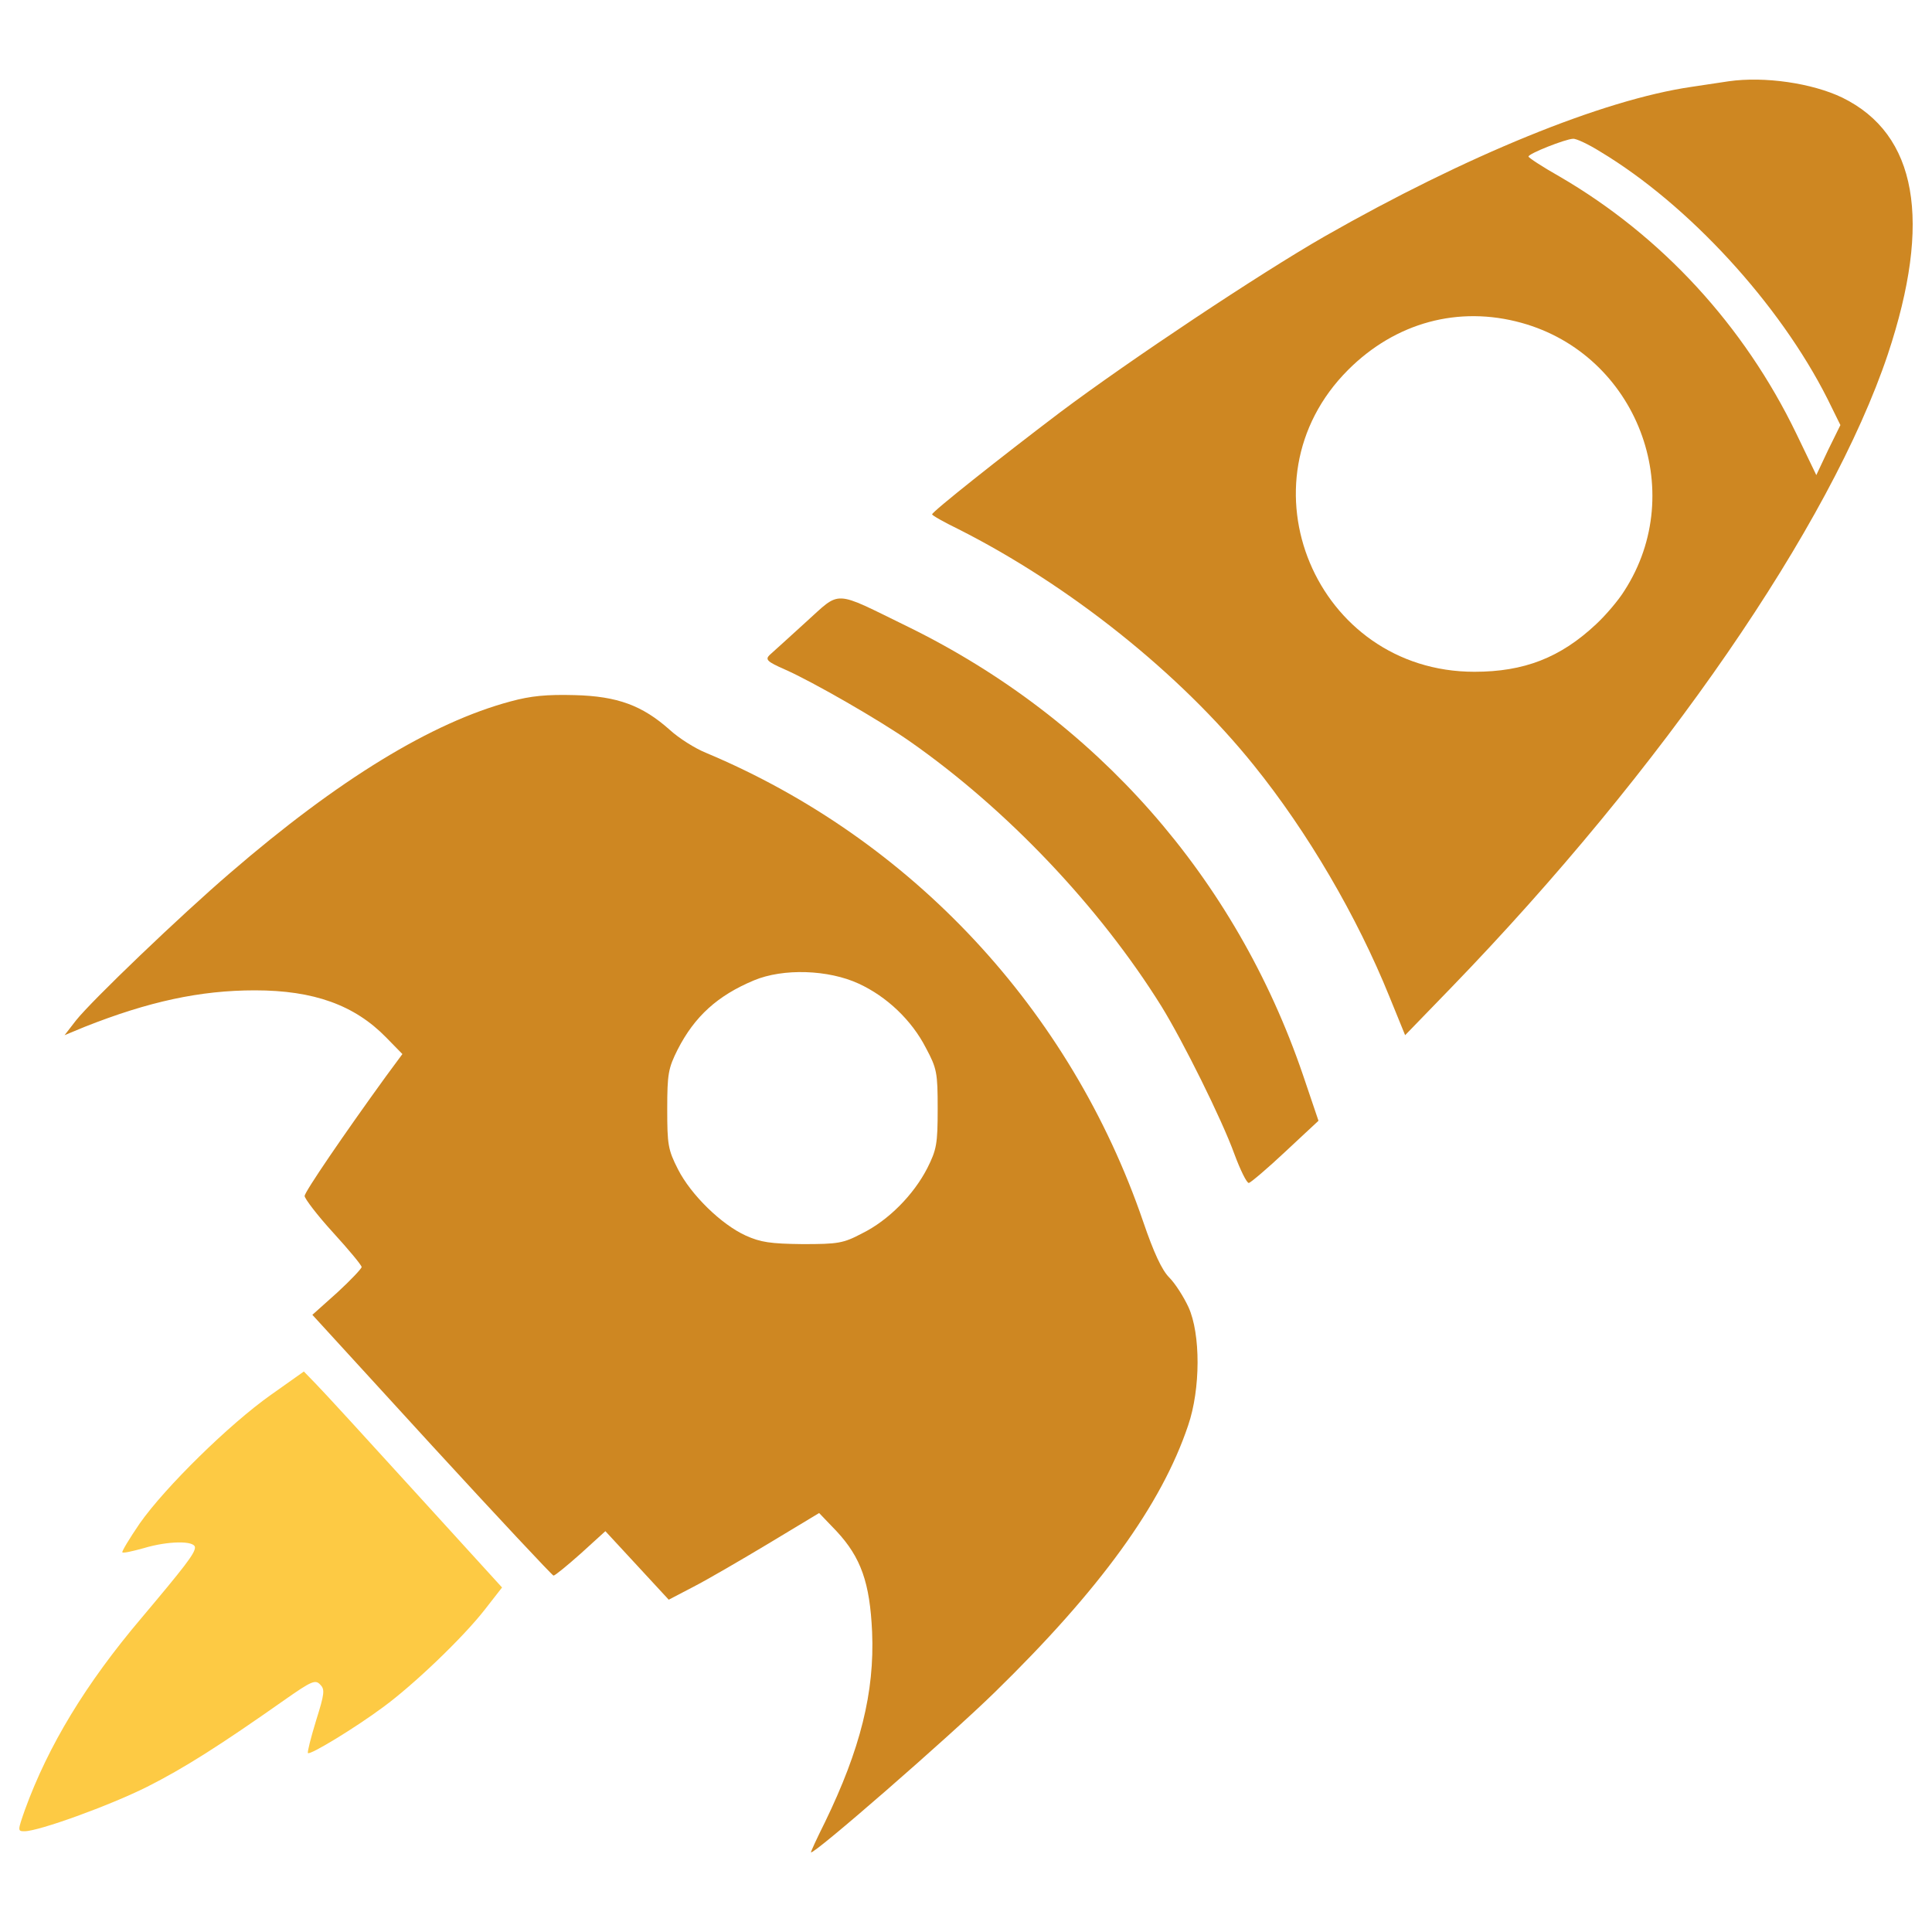 <svg width="20" height="20" style="fill:#ce8722;" xmlns="http://www.w3.org/2000/svg" xmlns:xlink="http://www.w3.org/1999/xlink" version="1.1" x="0px" y="0px" viewBox="0 0 1000 1000" enable-background="new 0 0 1000 1000" xml:space="preserve">
<g><g transform="translate(0,511) scale(0.1,-0.1)">

  <path d="M8946.9,4689.2c-26.9-3.8-113.1-17.3-191.7-28.8c-460.2-67.1-1167.7-356.6-1900.1-774.6c-337.5-193.7-1008.5-640.4-1369-910.7c-308.7-233.9-661.5-513.8-661.5-527.3c0-5.7,61.4-40.3,136.1-76.7c573.3-289.5,1146.6-745.8,1530-1223.3c278-345.1,533-780.4,701.7-1198.4l80.5-197.5L7510.8-2.6c1094.8,1131.2,1963.4,2392.9,2260.6,3278.7c230.1,692.2,151.5,1138.9-235.8,1328.7C9380.2,4679.6,9132.9,4716,8946.9,4689.2z M8283.5,4324.8c456.3-274.2,928-788,1175.3-1278.9l67.1-136.1l-63.3-128.5l-61.4-130.4l-103.5,214.7c-270.3,559.9-697.9,1023.9-1225.2,1330.6c-88.2,49.8-161.1,97.8-161.1,103.5c0,15.3,189.8,90.1,230.1,92C8157,4393.9,8222.2,4363.2,8283.5,4324.8z M7875.1,3439c596.3-164.9,866.7-868.6,533-1386.2c-30.7-49.9-97.8-128.5-147.6-174.5c-184.1-172.6-372-245.4-628.9-245.4c-820.6,0-1232.9,983.6-653.8,1562.6C7223.2,3441,7549.2,3529.1,7875.1,3439z"/>
  <path d="M4168.9,1887.9c-86.3-78.6-170.6-155.3-186-168.7c-23-23-11.5-34.5,80.5-74.8c143.8-63.3,492.8-264.6,646.2-372c504.2-352.8,981.7-857.1,1301.9-1370.9c111.2-180.2,312.5-584.8,377.7-765c30.7-82.4,63.3-149.6,74.8-149.6c9.6,1.9,95.9,74.8,189.8,163L6824.4-691l-80.5,237.8c-348.9,1022-1069.9,1840.7-2042,2318.1C4305,2058.5,4356.8,2056.6,4168.9,1887.9z"/>
  <path d="M2642.7,1479.5c-408.4-109.3-891.6-404.6-1451.4-887.7C934.3,371.3,476-67.8,393.6-171.4l-59.4-76.7l101.6,42.2C769.4-73.6,1035.9-16,1319.7-16c304.9,0,515.8-76.7,678.7-243.5l84.4-86.3l-86.3-116.9c-216.7-299.1-418-594.4-419.9-617.4c0-13.4,65.2-99.7,147.6-189.8c80.5-88.2,147.6-168.7,147.6-178.3c0-7.7-55.6-67.1-126.5-132.3l-128.5-115l617.4-674.9c341.3-372,625.1-674.9,630.8-674.9c7.7,0,70.9,51.8,141.9,115l126.5,115l164.9-178.3l163-176.4l128.5,67.1c70.9,36.4,245.4,138.1,389.2,224.3l260.8,157.2l90.1-94c126.5-136.1,172.6-266.5,184.1-521.5c13.4-312.5-61.4-607.8-243.5-983.6c-42.2-84.4-74.8-155.3-72.9-157.2c13.4-13.4,711.3,594.4,949.1,826.4c546.4,533,864.7,972.1,1002.8,1382.4c65.2,189.8,65.2,475.5,1.9,613.5c-24.9,53.7-69,122.7-99.7,153.4c-38.3,38.3-80.5,130.4-134.2,287.6C5541.7-115.8,4719.2,766.2,3655,1213c-57.5,23-141.9,76.7-187.9,118.9c-141.9,126.5-270.4,174.5-492.8,180.2C2830.6,1515.9,2748.1,1508.3,2642.7,1479.5z M4445,18.5c145.7-67.1,274.2-189.8,347-331.7c57.5-107.4,61.4-128.5,61.4-316.4c0-182.1-5.7-210.9-53.7-306.8c-70.9-138.1-201.3-270.4-337.5-337.5c-97.8-51.7-124.6-55.6-308.7-55.6c-166.8,1.9-216.7,9.6-293.4,44.1c-126.5,57.5-283.8,210.9-350.9,343.2c-51.8,101.6-55.6,128.4-55.6,312.5c0,182.1,5.8,210.9,53.7,306.8c88.2,172.6,207.1,279.9,395,358.5C4053.8,99,4287.8,91.3,4445,18.5z"/>
  <path style="fill: #fdca44;" d="M1402.1-2109.8c-214.8-151.5-548.4-479.3-678.7-665.3c-53.7-78.6-94-145.7-90.1-149.6c3.8-5.8,53.7,5.8,109.3,21.1c126.5,38.3,266.5,40.3,266.5,3.8c0-30.7-53.7-99.7-278-366.2c-287.6-339.4-481.3-659.6-602-991.3c-38.3-109.3-38.3-111.2-1.9-111.2c72.9,0,439.1,132.3,634.6,230.1c189.8,95.9,372,210.9,715.2,452.5c134.2,94,155.3,103.5,180.2,76.7c24.9-24.9,23-46-21.1-186c-26.9-88.2-46-163-42.2-168.7c11.5-11.5,247.3,132.3,389.2,237.8c157.2,115,414.2,360.5,527.3,506.2l88.2,113.1L2148-2612.1c-249.3,274.2-479.3,525.4-513.8,559.9l-61.4,63.3L1402.1-2109.8z"/></g></g>
</svg>